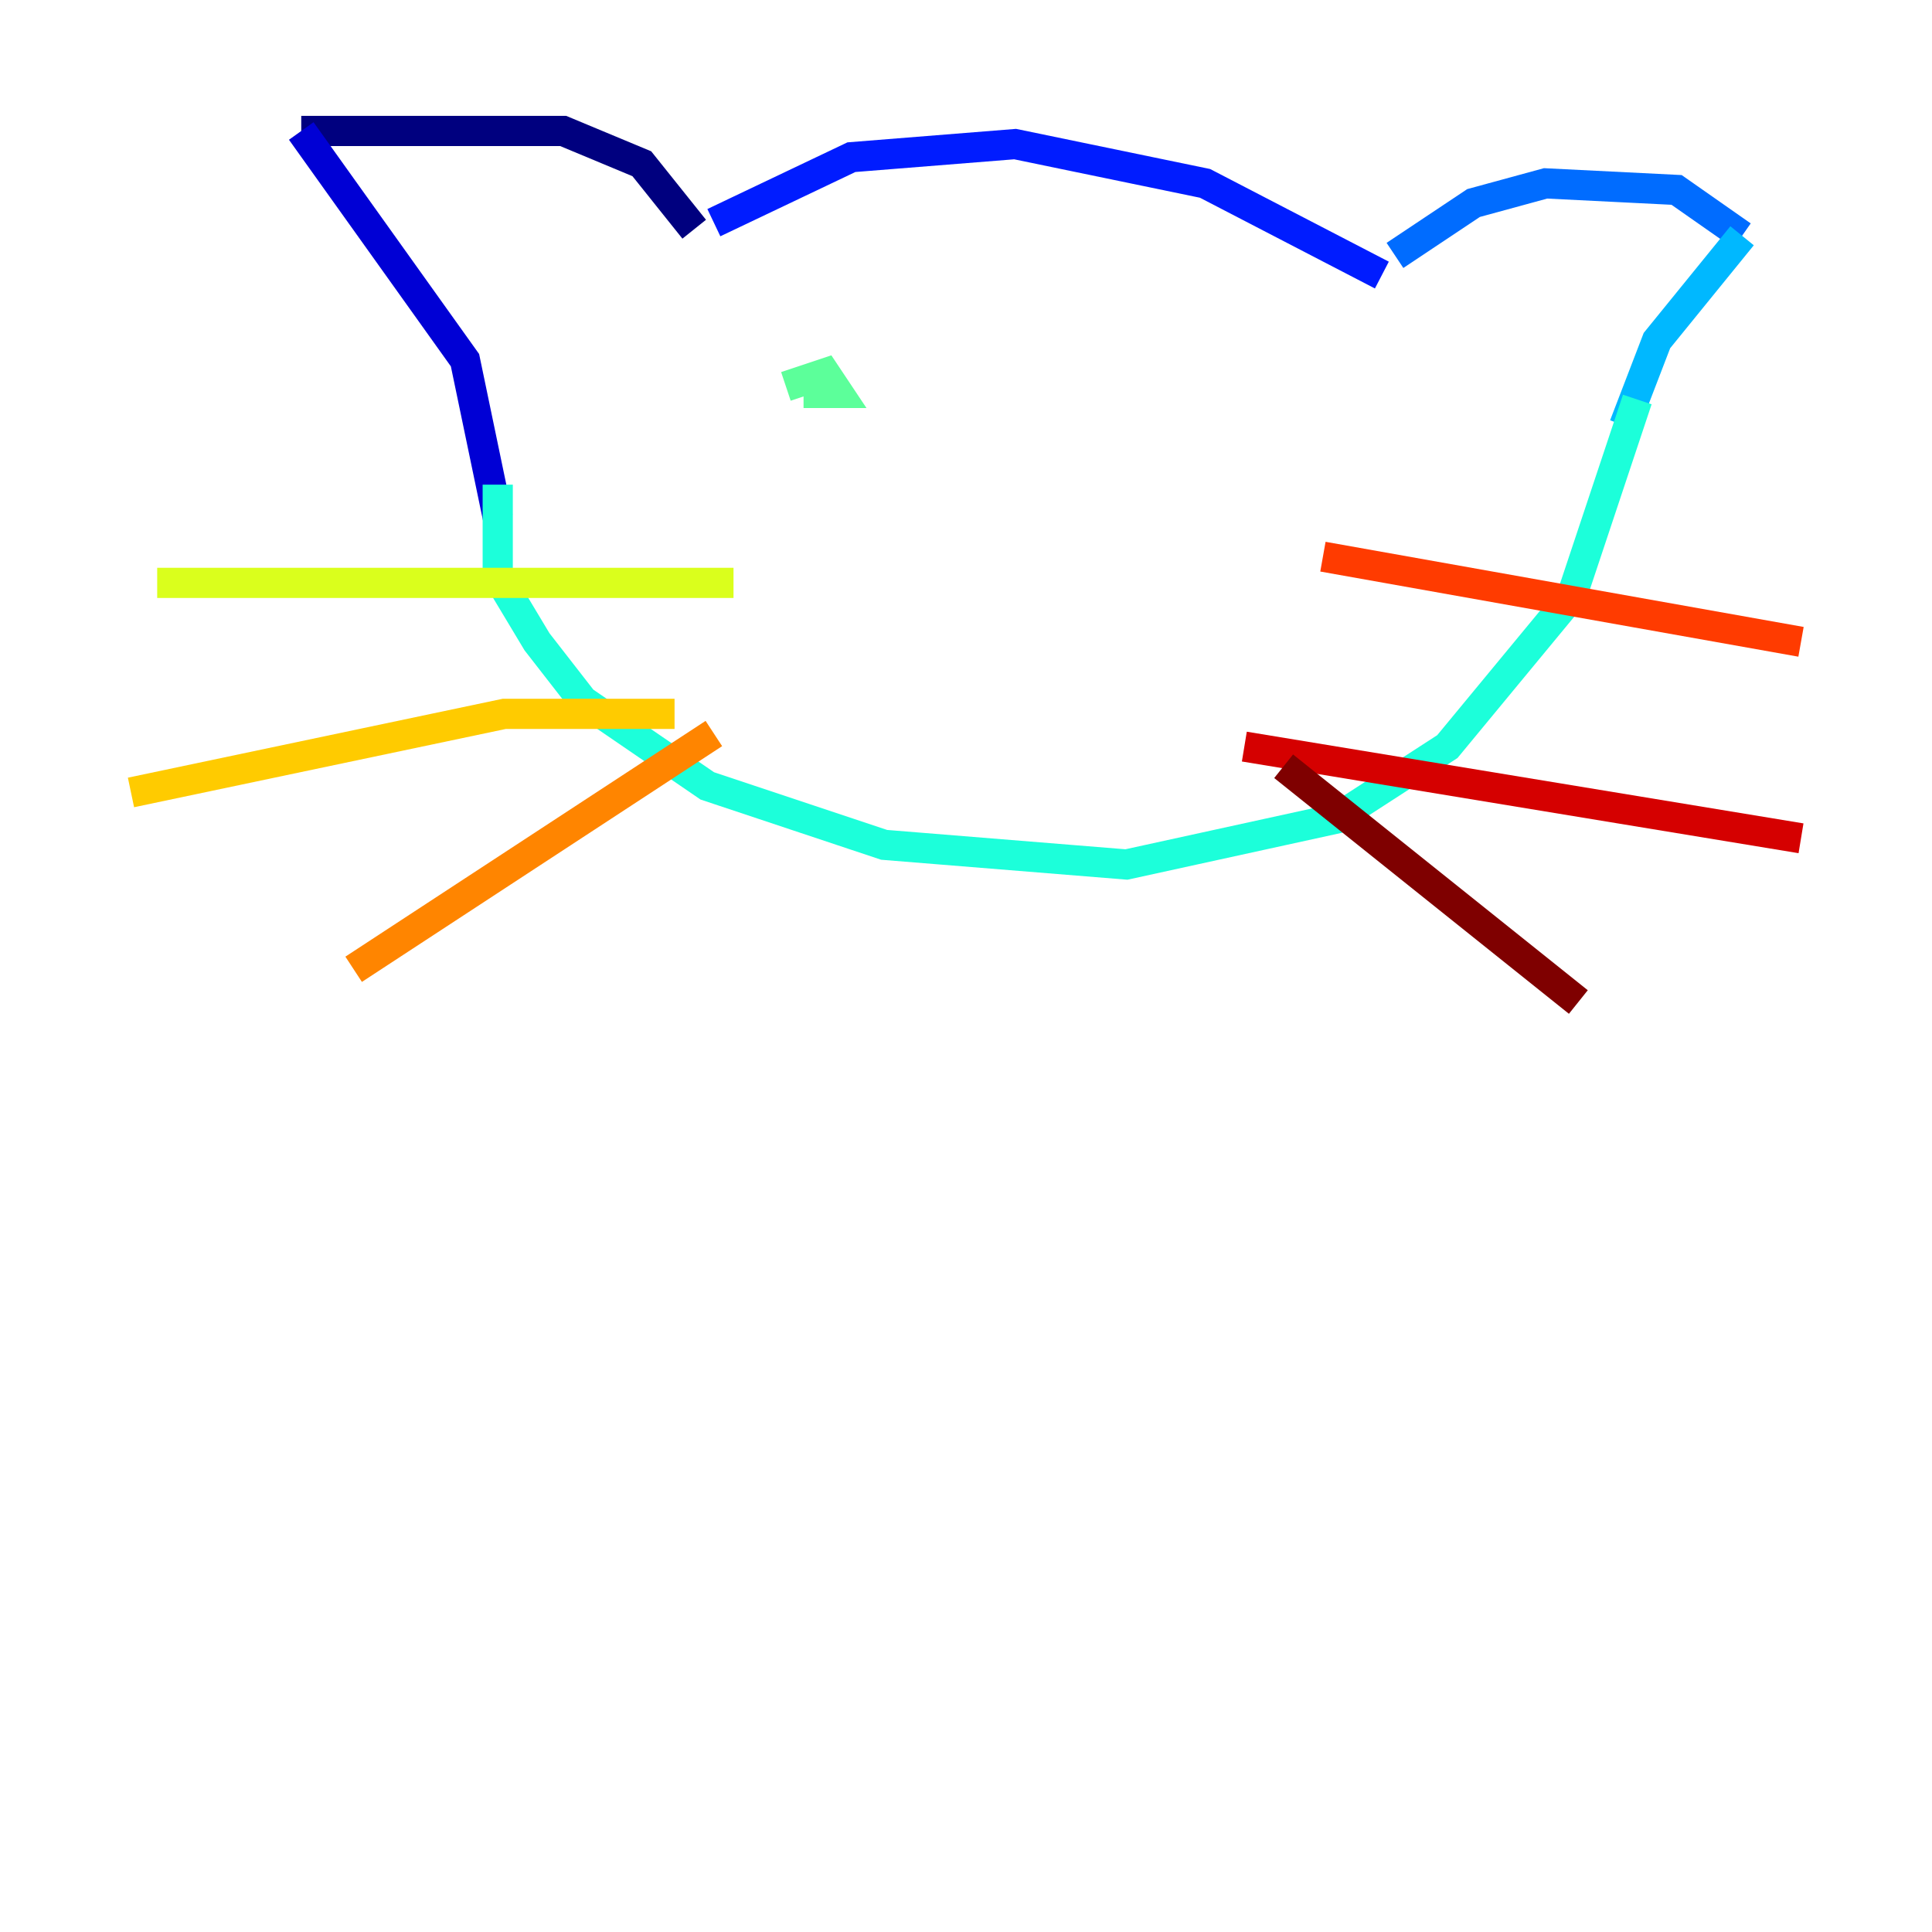<?xml version="1.0" encoding="utf-8" ?>
<svg baseProfile="tiny" height="128" version="1.2" viewBox="0,0,128,128" width="128" xmlns="http://www.w3.org/2000/svg" xmlns:ev="http://www.w3.org/2001/xml-events" xmlns:xlink="http://www.w3.org/1999/xlink"><defs /><polyline fill="none" points="45.993,15.186 42.522,10.848 37.315,8.678 19.959,8.678" stroke="#00007f" stroke-width="2" /><polyline fill="none" points="19.959,8.678 30.807,23.864 32.976,34.278" stroke="#0000d5" stroke-width="2" /><polyline fill="none" points="47.295,14.752 56.407,10.414 67.254,9.546 79.837,12.149 91.552,18.224" stroke="#001cff" stroke-width="2" /><polyline fill="none" points="92.42,16.922 97.627,13.451 102.4,12.149 111.078,12.583 115.417,15.62" stroke="#006cff" stroke-width="2" /><polyline fill="none" points="115.417,15.62 109.776,22.563 107.607,28.203" stroke="#00b8ff" stroke-width="2" /><polyline fill="none" points="32.976,32.108 32.976,38.183 35.58,42.522 38.617,46.427 46.861,52.068 58.576,55.973 74.63,57.275 88.515,54.237 95.891,49.464 104.136,39.485 108.475,26.468" stroke="#1cffda" stroke-width="2" /><polyline fill="none" points="52.068,25.6 54.671,24.732 55.539,26.034 54.237,26.034 54.237,24.732" stroke="#5cff9a" stroke-width="2" /><polyline fill="none" points="77.234,25.166 77.234,25.166" stroke="#9aff5c" stroke-width="2" /><polyline fill="none" points="48.597,38.617 10.414,38.617" stroke="#daff1c" stroke-width="2" /><polyline fill="none" points="44.691,47.295 33.41,47.295 8.678,52.502" stroke="#ffcb00" stroke-width="2" /><polyline fill="none" points="47.295,48.597 23.43,64.217" stroke="#ff8500" stroke-width="2" /><polyline fill="none" points="87.647,36.881 119.322,42.522" stroke="#ff3b00" stroke-width="2" /><polyline fill="none" points="82.441,49.464 119.322,55.539" stroke="#d50000" stroke-width="2" /><polyline fill="none" points="85.044,50.766 104.57,66.386" stroke="#7f0000" stroke-width="2" /></svg>